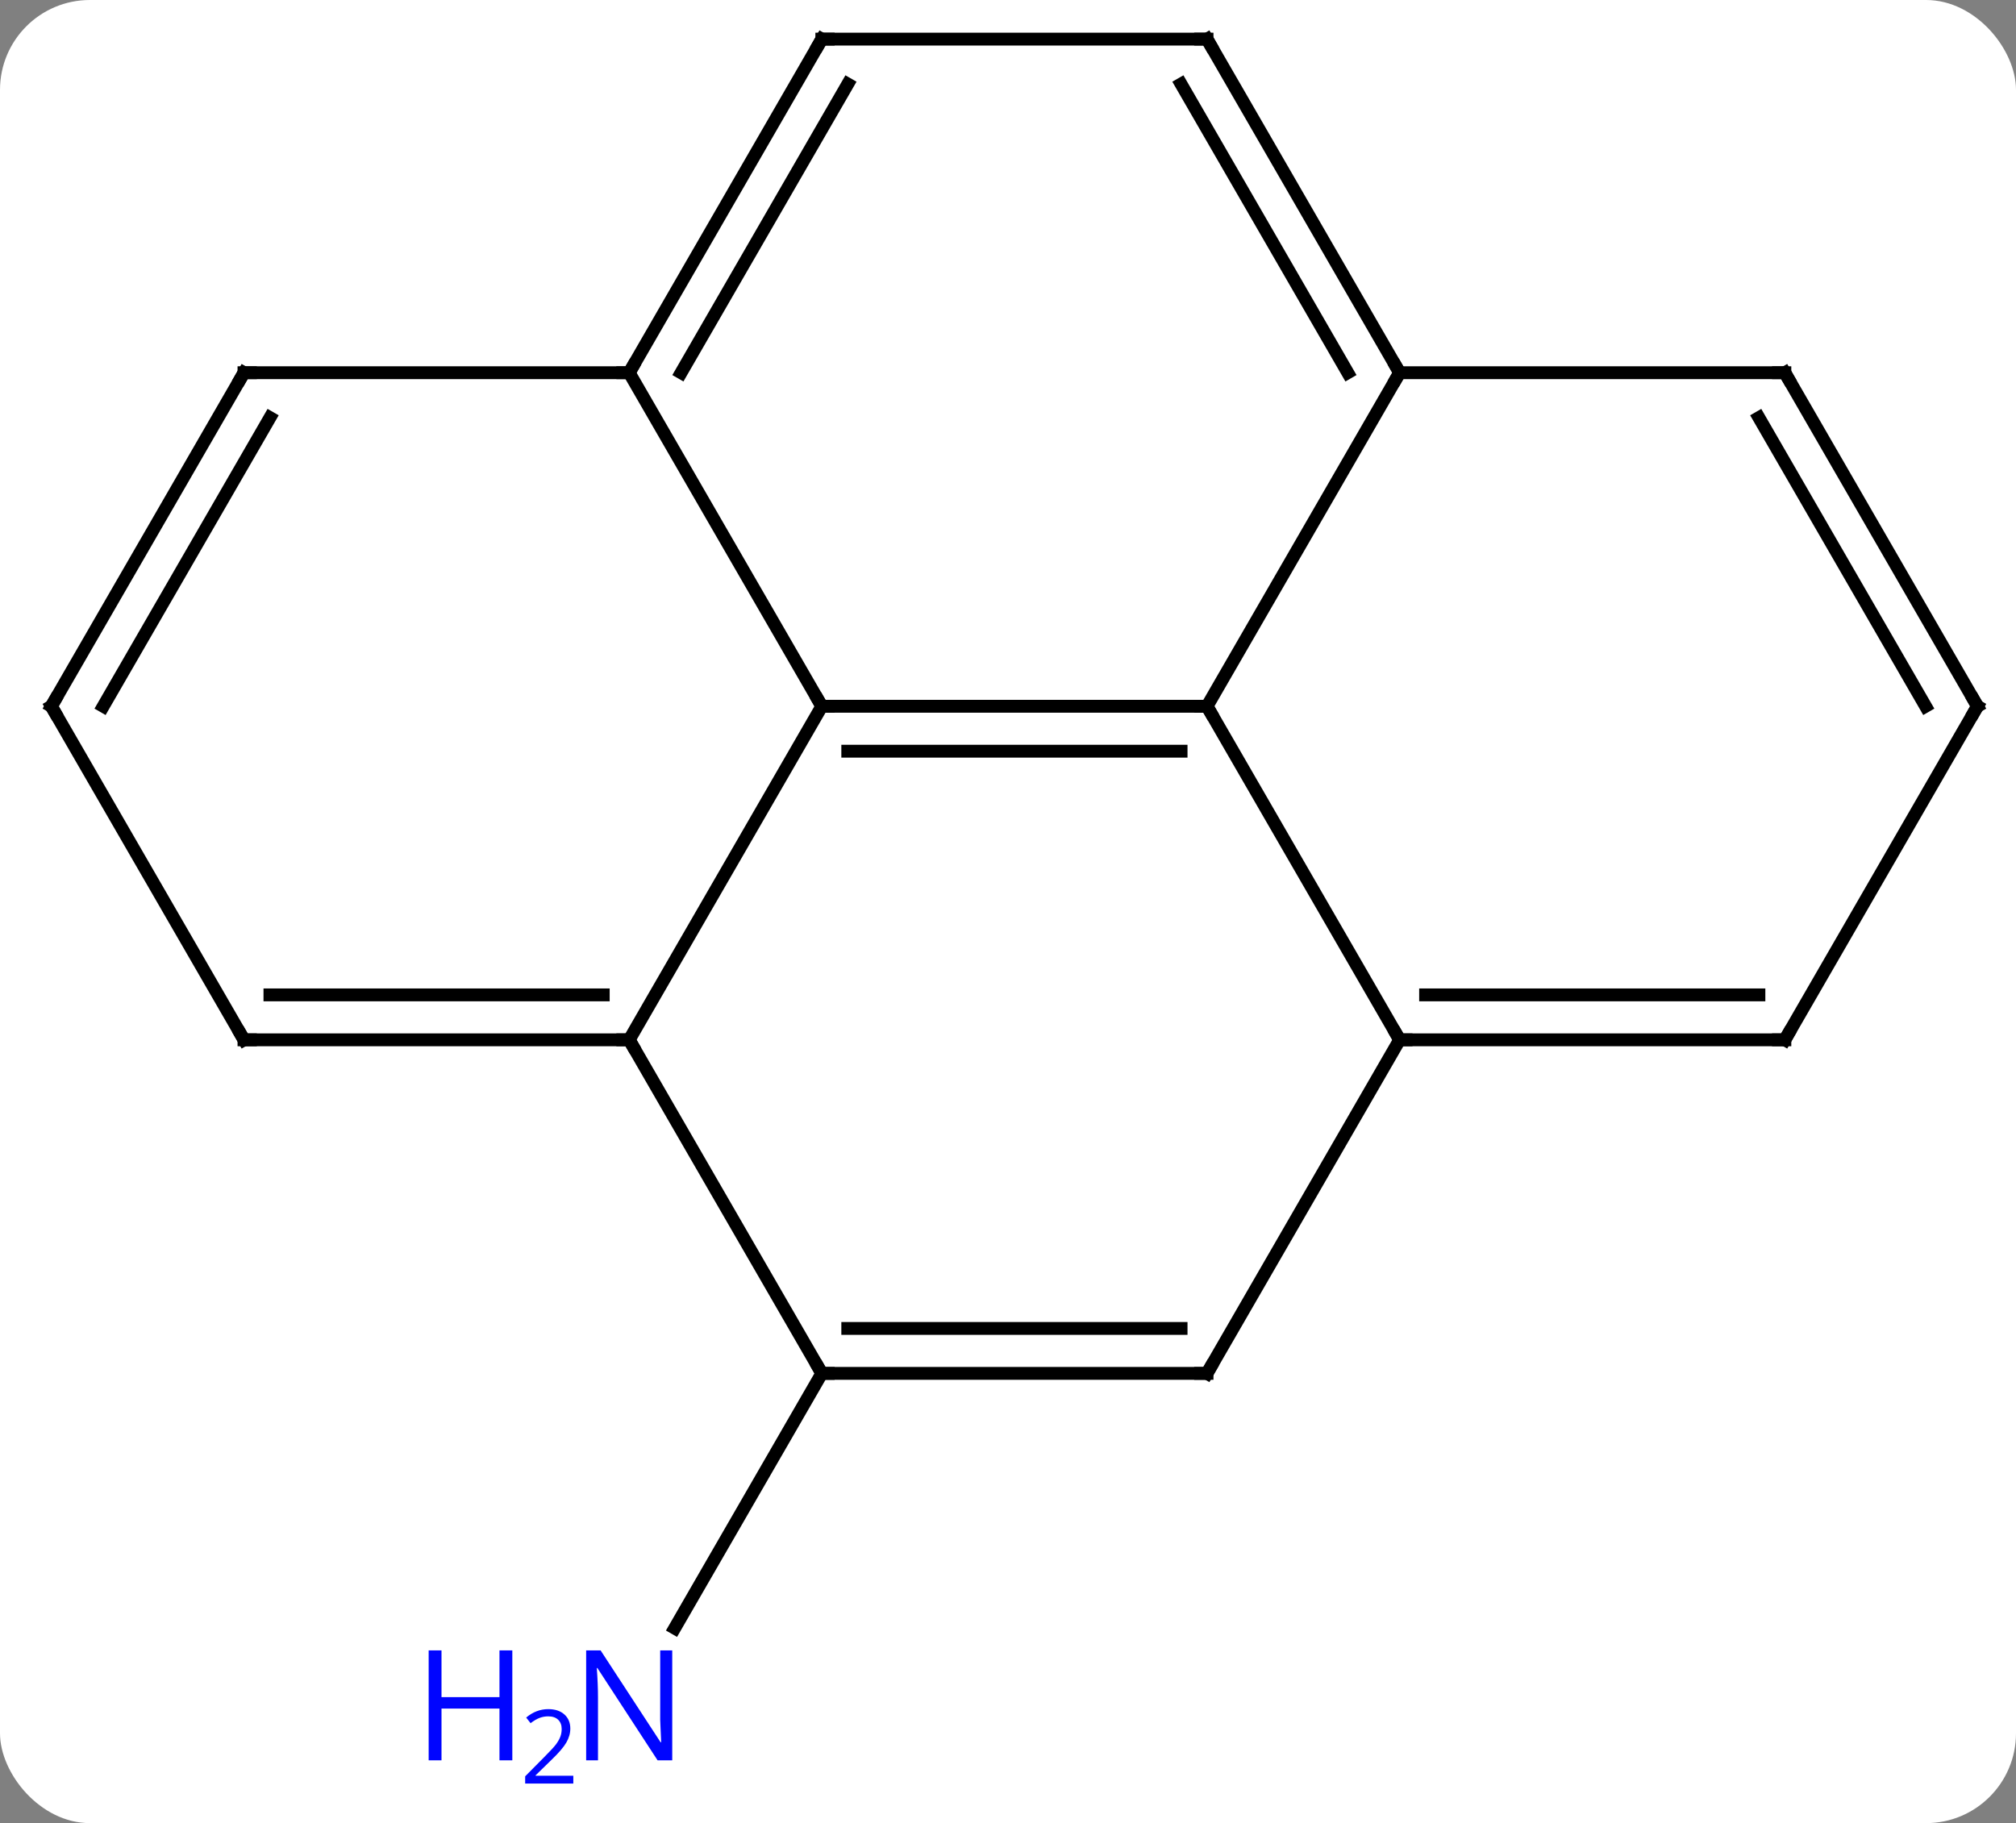 <svg width="157" viewBox="0 0 157 142" style="fill-opacity:1; color-rendering:auto; color-interpolation:auto; text-rendering:auto; stroke:black; stroke-linecap:square; stroke-miterlimit:10; shape-rendering:auto; stroke-opacity:1; fill:black; stroke-dasharray:none; font-weight:normal; stroke-width:1; font-family:'Open Sans'; font-style:normal; stroke-linejoin:miter; font-size:12; stroke-dashoffset:0; image-rendering:auto;" height="142" class="cas-substance-image" xmlns:xlink="http://www.w3.org/1999/xlink" xmlns="http://www.w3.org/2000/svg"><rect x="0" y="0" width="157" height="142" fill="#808080" stroke="none"/><svg class="cas-substance-single-component"><rect y="0" x="0" width="157" stroke="none" ry="7" rx="7" height="142" fill="white" class="cas-substance-group"/><svg y="0" x="0" width="157" viewBox="0 0 157 142" style="fill:black;" height="142" class="cas-substance-single-component-image"><svg><g><g transform="translate(79,68)" style="text-rendering:geometricPrecision; color-rendering:optimizeQuality; color-interpolation:linearRGB; stroke-linecap:butt; image-rendering:optimizeQuality;"><line y2="38.97" y1="58.815" x2="-15" x1="-26.456" style="fill:none;"/><line y2="-12.99" y1="-12.99" x2="-15" x1="15" style="fill:none;"/><line y2="-9.49" y1="-9.49" x2="-12.979" x1="12.979" style="fill:none;"/><line y2="12.99" y1="-12.99" x2="30" x1="15" style="fill:none;"/><line y2="-38.97" y1="-12.99" x2="30" x1="15" style="fill:none;"/><line y2="12.99" y1="-12.99" x2="-30" x1="-15" style="fill:none;"/><line y2="-38.97" y1="-12.99" x2="-30" x1="-15" style="fill:none;"/><line y2="38.97" y1="12.99" x2="15" x1="30" style="fill:none;"/><line y2="12.99" y1="12.99" x2="60" x1="30" style="fill:none;"/><line y2="9.49" y1="9.49" x2="57.979" x1="32.021" style="fill:none;"/><line y2="-64.953" y1="-38.97" x2="15" x1="30" style="fill:none;"/><line y2="-61.453" y1="-38.97" x2="12.979" x1="25.959" style="fill:none;"/><line y2="-38.97" y1="-38.97" x2="60" x1="30" style="fill:none;"/><line y2="38.97" y1="12.99" x2="-15" x1="-30" style="fill:none;"/><line y2="12.99" y1="12.99" x2="-60" x1="-30" style="fill:none;"/><line y2="9.49" y1="9.49" x2="-57.979" x1="-32.021" style="fill:none;"/><line y2="-64.953" y1="-38.97" x2="-15" x1="-30" style="fill:none;"/><line y2="-61.453" y1="-38.97" x2="-12.979" x1="-25.959" style="fill:none;"/><line y2="-38.97" y1="-38.97" x2="-60" x1="-30" style="fill:none;"/><line y2="38.97" y1="38.97" x2="-15" x1="15" style="fill:none;"/><line y2="35.47" y1="35.47" x2="-12.979" x1="12.979" style="fill:none;"/><line y2="-12.99" y1="12.99" x2="75" x1="60" style="fill:none;"/><line y2="-64.953" y1="-64.953" x2="-15" x1="15" style="fill:none;"/><line y2="-12.99" y1="-38.97" x2="75" x1="60" style="fill:none;"/><line y2="-12.99" y1="-35.47" x2="70.959" x1="57.979" style="fill:none;"/><line y2="-12.99" y1="12.99" x2="-75" x1="-60" style="fill:none;"/><line y2="-12.99" y1="-38.97" x2="-75" x1="-60" style="fill:none;"/><line y2="-12.99" y1="-35.47" x2="-70.959" x1="-57.979" style="fill:none;"/></g><g transform="translate(79,68)" style="fill:rgb(0,5,255); text-rendering:geometricPrecision; color-rendering:optimizeQuality; image-rendering:optimizeQuality; font-family:'Open Sans'; stroke:rgb(0,5,255); color-interpolation:linearRGB;"><path style="stroke:none;" d="M-26.648 69.109 L-27.789 69.109 L-32.477 61.922 L-32.523 61.922 Q-32.43 63.187 -32.43 64.234 L-32.43 69.109 L-33.352 69.109 L-33.352 60.547 L-32.227 60.547 L-27.555 67.703 L-27.508 67.703 Q-27.508 67.547 -27.555 66.687 Q-27.602 65.828 -27.586 65.453 L-27.586 60.547 L-26.648 60.547 L-26.648 69.109 Z"/><path style="stroke:none;" d="M-39.102 69.109 L-40.102 69.109 L-40.102 65.078 L-44.617 65.078 L-44.617 69.109 L-45.617 69.109 L-45.617 60.547 L-44.617 60.547 L-44.617 64.187 L-40.102 64.187 L-40.102 60.547 L-39.102 60.547 L-39.102 69.109 Z"/><path style="stroke:none;" d="M-34.352 70.919 L-38.102 70.919 L-38.102 70.356 L-36.602 68.841 Q-35.914 68.153 -35.695 67.856 Q-35.477 67.559 -35.367 67.278 Q-35.258 66.997 -35.258 66.669 Q-35.258 66.216 -35.531 65.95 Q-35.805 65.684 -36.305 65.684 Q-36.648 65.684 -36.969 65.801 Q-37.289 65.919 -37.68 66.216 L-38.023 65.778 Q-37.242 65.122 -36.305 65.122 Q-35.508 65.122 -35.047 65.536 Q-34.586 65.95 -34.586 66.637 Q-34.586 67.184 -34.891 67.716 Q-35.195 68.247 -36.039 69.059 L-37.289 70.278 L-37.289 70.309 L-34.352 70.309 L-34.352 70.919 Z"/></g><g transform="translate(79,68)" style="stroke-linecap:butt; font-size:8.4px; text-rendering:geometricPrecision; color-rendering:optimizeQuality; image-rendering:optimizeQuality; font-family:'Open Sans'; color-interpolation:linearRGB; stroke-miterlimit:5;"><path style="fill:none;" d="M14.5 -12.99 L15 -12.99 L15.25 -12.557"/><path style="fill:none;" d="M-14.5 -12.99 L-15 -12.99 L-15.25 -13.423"/><path style="fill:none;" d="M30.5 12.99 L30 12.99 L29.75 12.557"/><path style="fill:none;" d="M29.75 -39.403 L30 -38.97 L29.75 -38.537"/><path style="fill:none;" d="M-30.5 12.99 L-30 12.99 L-29.75 13.423"/><path style="fill:none;" d="M-29.75 -39.403 L-30 -38.97 L-30.5 -38.97"/><path style="fill:none;" d="M15.25 38.537 L15 38.97 L14.5 38.97"/><path style="fill:none;" d="M59.5 12.99 L60 12.99 L60.25 12.557"/><path style="fill:none;" d="M15.25 -64.52 L15 -64.953 L14.5 -64.953"/><path style="fill:none;" d="M59.5 -38.97 L60 -38.97 L60.25 -38.537"/><path style="fill:none;" d="M-14.5 38.97 L-15 38.97 L-15.25 38.537"/><path style="fill:none;" d="M-59.5 12.99 L-60 12.99 L-60.25 12.557"/><path style="fill:none;" d="M-15.25 -64.52 L-15 -64.953 L-14.5 -64.953"/><path style="fill:none;" d="M-59.5 -38.97 L-60 -38.97 L-60.25 -38.537"/><path style="fill:none;" d="M74.75 -12.557 L75 -12.99 L74.75 -13.423"/><path style="fill:none;" d="M-74.75 -12.557 L-75 -12.99 L-74.75 -13.423"/></g></g></svg></svg></svg></svg>